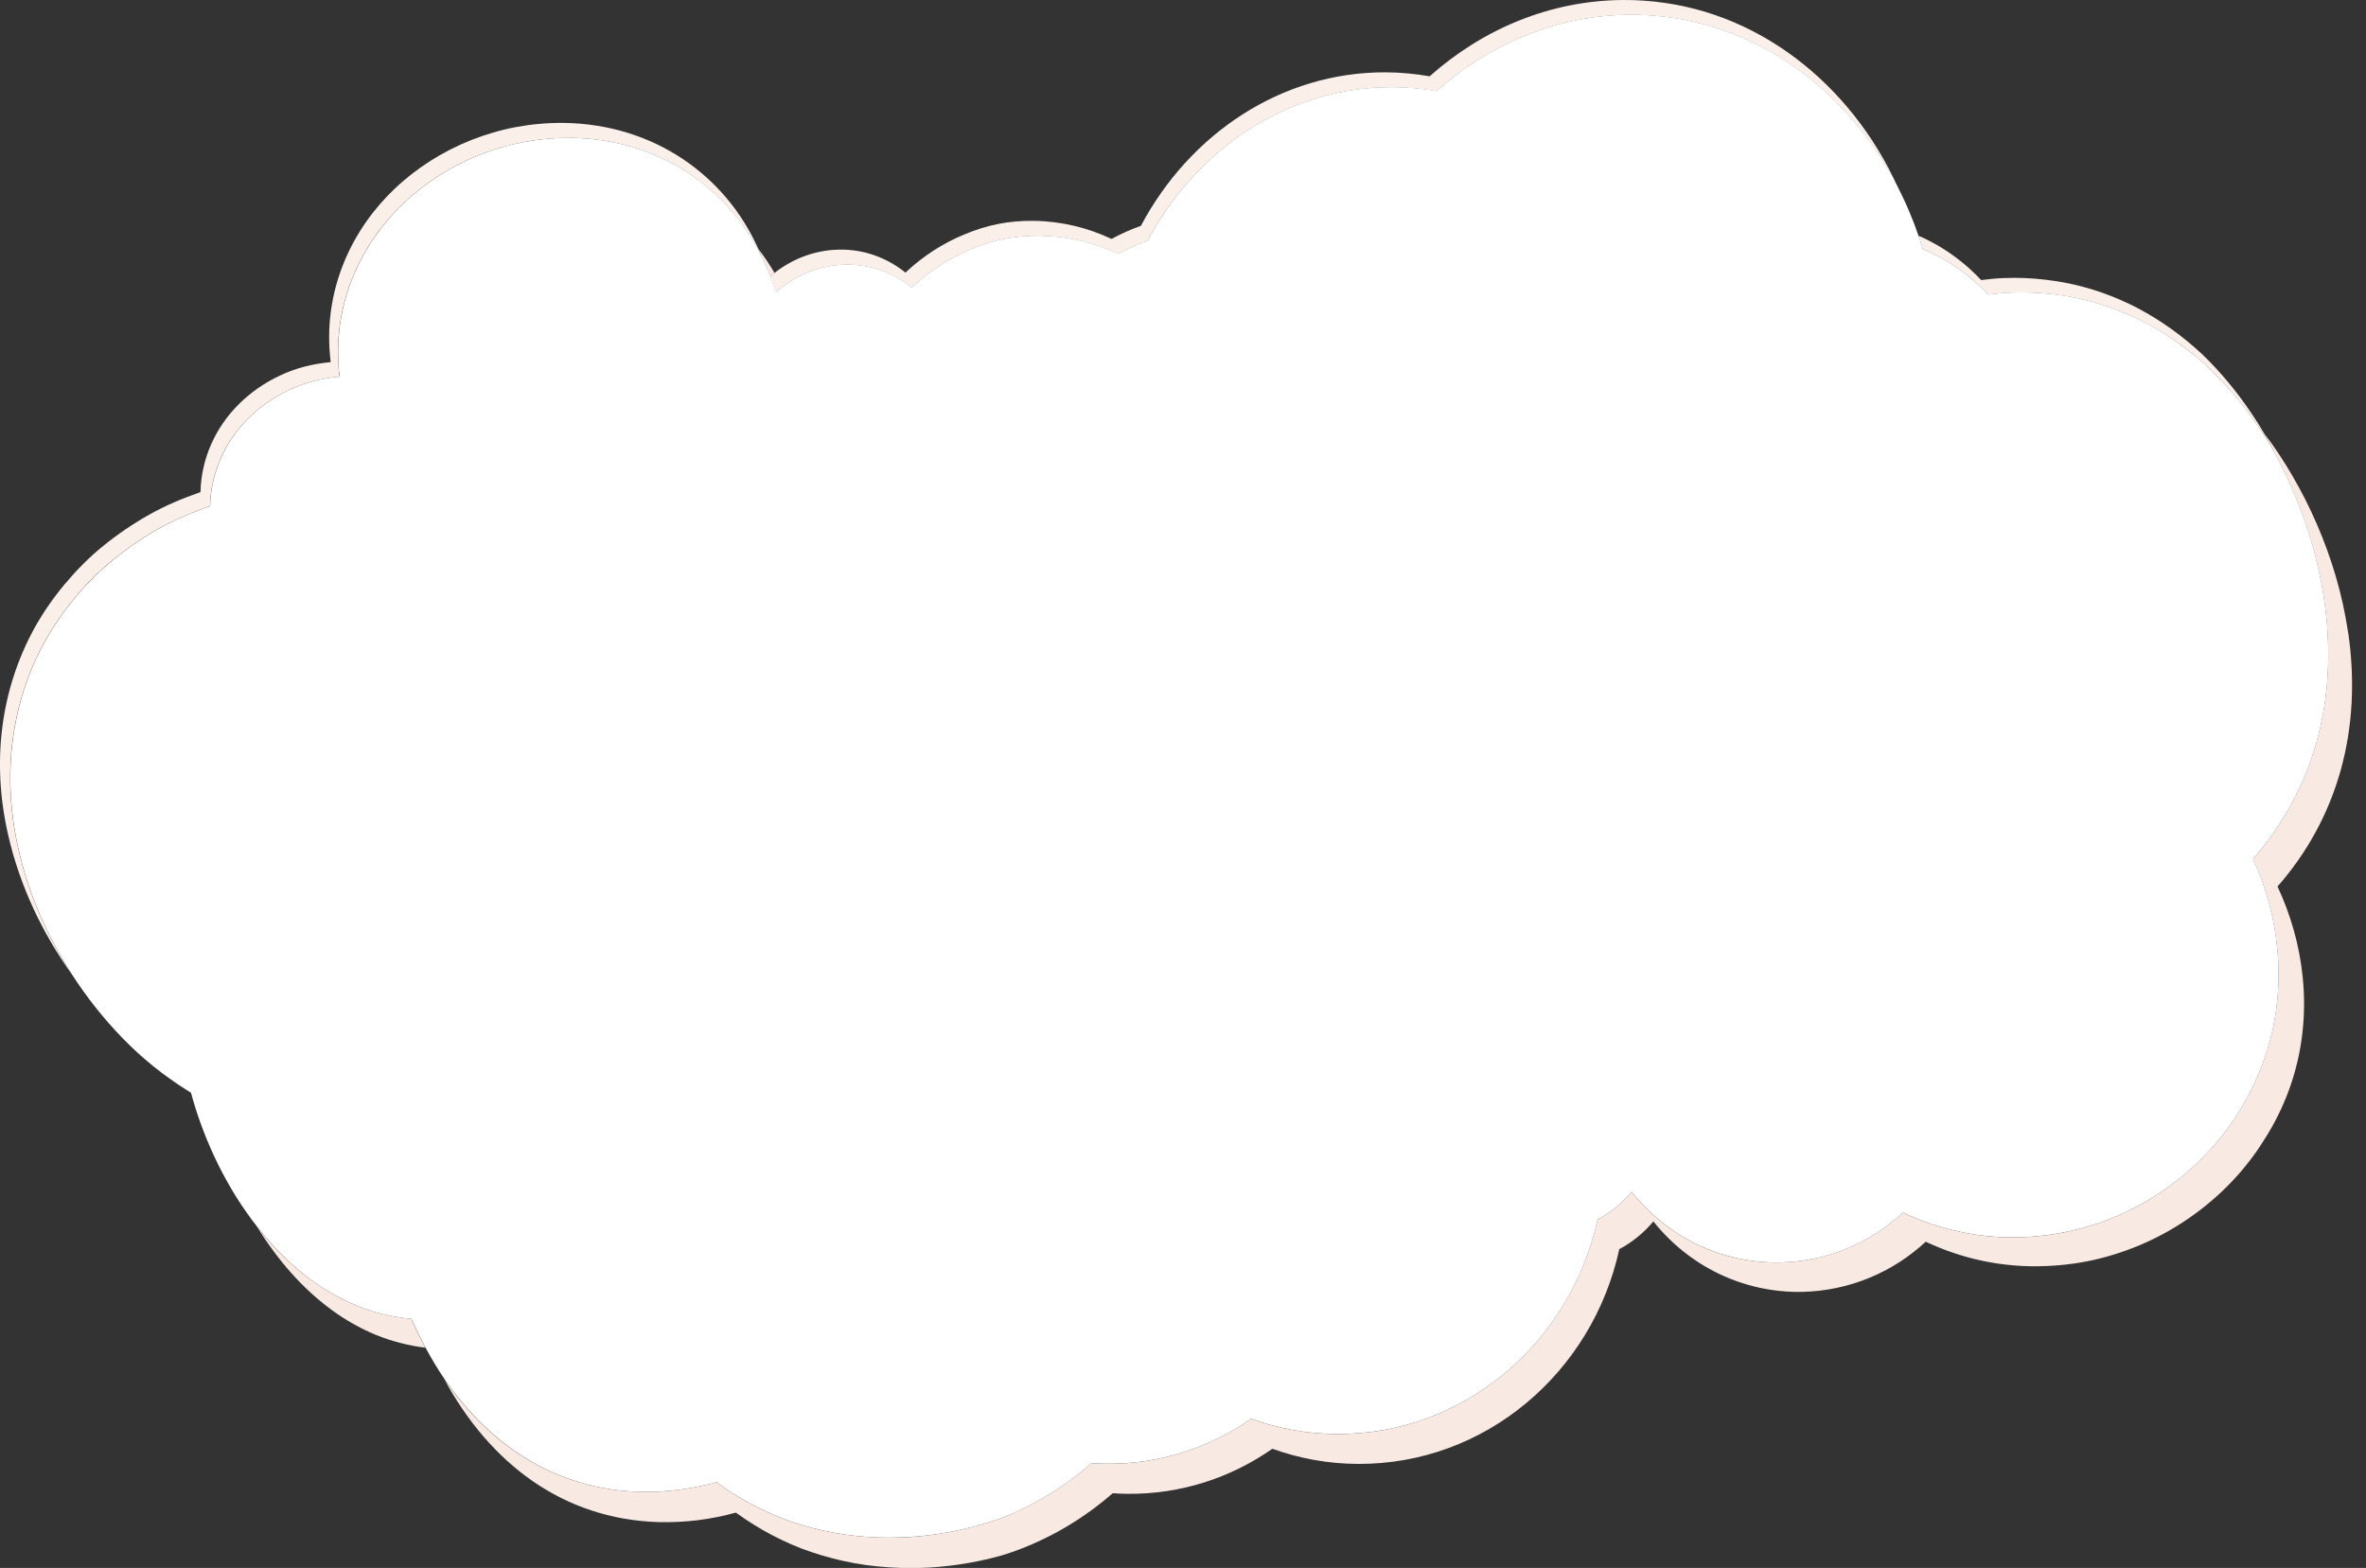 <?xml version="1.0" encoding="UTF-8"?><svg id="Layer_2" xmlns="http://www.w3.org/2000/svg" viewBox="0 0 474.66 314.59"><rect x="0" y="0" width="474.66" height="314.59" fill="#333333" stroke="none"/><defs><style>.cls-1{fill:#fff;}.cls-2{fill:#f9e9e3;}.cls-3{fill:#fbefea;}</style></defs><g id="clouds"><g><path class="cls-2" d="M51.57,246.14c2.09,3.39,4.39,6.49,6.82,9.23,2.51,2.81,5.2,5.28,8,7.35,2.75,2.03,5.86,3.82,8.99,5.1,1.59,.65,3.15,1.16,4.82,1.6,1.69,.45,3.4,.78,5.14,.98-1-1.86-1.95-3.78-2.81-5.78-3.14-.31-6-.89-8.84-1.86-1.42-.48-2.81-1.05-4.19-1.71-1.37-.65-2.64-1.33-3.94-2.13-2.57-1.57-5.06-3.47-7.43-5.63-2.3-2.11-4.5-4.5-6.57-7.15Z"/><path class="cls-2" d="M471.07,126.92c-1.13-7.76-3.37-15.07-6.27-21.76-1.45-3.35-3.07-6.54-4.82-9.55-.87-1.51-1.78-2.97-2.71-4.38-.93-1.41-1.86-2.77-2.97-4.12,.75,1.27,1.46,2.56,2.08,3.87,4.77,8.87,8.54,19.21,10.04,30.5,1.27,9.6,.72,18.94-1.75,27.63-.62,2.17-1.35,4.3-2.2,6.38-.85,2.05-1.81,4.04-2.87,5.98-2.13,3.87-4.67,7.51-7.6,10.86,2.57,5.64,4.3,11.82,4.89,18.38,.67,7.49-.22,14.76-2.56,21.52-1.19,3.39-2.63,6.58-4.41,9.61-1.77,3.03-3.86,5.88-6.22,8.51-2.34,2.62-5.05,5.07-7.84,7.18-2.8,2.11-5.83,3.95-9.06,5.5-6.5,3.13-13.53,4.91-21.02,5.2-4.35,.19-8.52-.21-12.53-1.06-4.01-.85-7.86-2.16-11.48-3.87-6.56,6.07-15.27,9.86-24.79,10.01-5.97,.08-11.65-1.25-16.7-3.71-5.03-2.48-9.45-6.07-12.95-10.47-1.9,2.28-4.22,4.18-6.84,5.57-5.38,24.7-26.85,43.2-52.35,43.03-6.03-.02-11.78-1.13-17.16-3.06-8.32,5.82-18.37,9.16-29.13,9.02-.96-.01-1.91-.06-2.86-.12-2.77,2.42-5.74,4.59-8.87,6.48-1.57,.95-3.18,1.82-4.83,2.63-.83,.4-1.66,.78-2.51,1.15l-1.27,.53-1.39,.5c-3.74,1.28-7.64,2.25-11.66,2.88-3.97,.62-7.91,.87-12.01,.75-3.26-.09-6.22-.42-9.2-.96-2.94-.54-5.91-1.29-8.58-2.24-2.7-.95-5.31-2.09-7.82-3.42-1.25-.66-2.5-1.37-3.67-2.12-1.16-.75-2.3-1.53-3.41-2.36-2.5,.69-5.05,1.21-7.66,1.53-2.57,.33-5.09,.48-7.7,.41-16.77-.46-30.02-9.16-39.3-22.65,9.14,16.88,23.78,28.14,43.04,28.72,2.55,.06,5.22-.06,7.82-.38,2.6-.32,5.15-.84,7.65-1.53,2.3,1.66,4.71,3.17,7.22,4.49,2.53,1.32,5.07,2.47,7.92,3.42,2.8,.95,5.69,1.7,8.66,2.24,1.46,.27,3.02,.49,4.6,.64,1.58,.16,3.17,.26,4.78,.31,2.04,.06,4.07,.02,6.07-.1,2.06-.14,4.12-.37,6.13-.68,2.02-.31,4.01-.71,5.96-1.2,.96-.24,1.98-.5,2.86-.79,.88-.29,1.75-.59,2.62-.92,6.9-2.61,13.25-6.46,18.79-11.3,.95,.07,1.9,.11,2.86,.12,10.78,.13,20.84-3.21,29.17-9.04,5.38,1.94,11.16,3.02,17.19,3.04,25.55,.13,47.03-18.36,52.41-43.09,2.62-1.39,4.94-3.29,6.84-5.57,7.01,8.82,17.77,14.32,29.74,14.15,4.8-.1,9.37-1.09,13.56-2.81,2.1-.86,4.1-1.91,5.99-3.12,1.9-1.22,3.69-2.61,5.35-4.14,7.27,3.42,15.41,5.26,24.15,4.88,3.77-.16,7.38-.65,10.94-1.56,3.58-.91,7-2.16,10.24-3.71,6.39-3.05,12.37-7.51,17.08-12.77,2.39-2.64,4.41-5.46,6.26-8.53,1.85-3.08,3.37-6.32,4.53-9.7,2.31-6.75,3.17-14.03,2.44-21.51-.64-6.56-2.44-12.74-5.07-18.37,2.94-3.36,5.48-6.96,7.62-10.88,2.16-3.96,3.85-8.13,5.06-12.47,2.42-8.68,2.89-18.01,1.5-27.59Z"/><path class="cls-2" d="M154.53,55.45c.28-.24,.57-.46,.86-.68-.98-1.67-2.05-3.28-3.24-4.8,.25,.55,.48,1.11,.71,1.68,.61,1.24,1.18,2.5,1.67,3.8Z"/><path class="cls-3" d="M42.12,101.56c.08-3.34,.82-6.56,2.13-9.55,1.31-2.98,3.15-5.66,5.48-8,2.32-2.33,5.12-4.3,8.25-5.78,3.1-1.43,6.5-2.34,10.12-2.66-.12-1.01-.21-2.03-.26-3.07-.26-6.11,.84-11.98,3.13-17.39,2.29-5.4,5.65-10.22,9.99-14.34,2.15-2.04,4.61-3.95,7.12-5.55,2.53-1.61,5.24-3,8.12-4.14,1.44-.57,2.91-1.08,4.42-1.52,1.5-.43,2.98-.78,4.51-1.07,3.06-.57,6.22-.85,9.46-.83,17.54,.25,31.49,10.04,38.25,23.96-.23-.56-.46-1.12-.71-1.68-6.51-14.64-20.87-25.05-39.09-25.28-3.25-.03-6.42,.26-9.49,.83-.77,.14-1.52,.3-2.28,.48-.77,.18-1.54,.39-2.29,.61-1.51,.44-2.99,.95-4.43,1.52-2.88,1.14-5.6,2.53-8.14,4.14-2.6,1.65-5.01,3.52-7.18,5.58-8.64,8.18-13.74,19.58-13.15,31.77,.05,1.03,.14,2.06,.26,3.07-3.65,.34-7.03,1.19-10.2,2.7-3.15,1.48-5.95,3.45-8.28,5.79-2.33,2.33-4.2,5.03-5.52,8.04-1.31,2.99-2.05,6.21-2.12,9.55-3.62,1.26-7.05,2.69-10.32,4.54-3.28,1.85-6.34,3.94-9.16,6.23-2.81,2.25-5.41,4.91-7.71,7.65-2.31,2.75-4.33,5.67-6.05,8.73C.09,138.39-1.71,152.87,1.62,167.46c2.4,10.57,7.08,20.02,12.75,27.99-4.76-7.4-8.66-15.93-10.75-25.36-1.62-7.31-2-14.57-1.09-21.58,.45-3.5,1.23-6.94,2.32-10.29,1.09-3.33,2.51-6.64,4.22-9.66,1.71-3.05,3.73-5.97,6.02-8.72,1.15-1.38,2.36-2.71,3.65-4,1.28-1.26,2.61-2.44,4.02-3.59,2.8-2.29,5.85-4.37,9.11-6.22,3.23-1.75,6.66-3.25,10.25-4.48Z"/><path class="cls-3" d="M385.75,49.98c4.94,2.03,9.42,5.18,13.13,9.13,1.51-.19,3.04-.34,4.58-.4,2.83-.12,5.65,.02,8.36,.33,2.68,.3,5.32,.81,7.91,1.52,2.58,.71,5.13,1.62,7.57,2.71,2.37,1.06,4.69,2.3,6.94,3.71,2.25,1.42,4.43,3,6.52,4.75,2.08,1.74,3.92,3.58,5.77,5.6,1.83,2.01,3.59,4.17,5.25,6.45,.83,1.14,1.64,2.32,2.42,3.52,.78,1.21,1.55,2.45,2.2,3.69-.62-1.3-1.33-2.6-2.08-3.87-2.89-4.92-6.2-9.38-9.8-13.27-.9-.97-1.82-1.91-2.76-2.81-.97-.91-2-1.8-3.03-2.64-2.06-1.69-4.2-3.22-6.41-4.59-2.23-1.38-4.43-2.55-6.86-3.61-2.42-1.06-4.9-1.94-7.44-2.62-2.54-.69-5.11-1.17-7.78-1.47-2.7-.32-5.44-.43-8.22-.32-1.54,.06-3.06,.21-4.57,.4-2.96-3.16-6.44-5.81-10.23-7.78-.77-.4-1.55-.78-2.35-1.12,.31,.89,.6,1.79,.87,2.7Z"/><path class="cls-3" d="M155.61,58.68c4.07-3.63,9.44-5.75,15.08-5.56,4.59,.15,8.86,1.85,12.22,4.59,3.53-3.32,7.62-5.94,11.95-7.73,2.14-.9,4.36-1.59,6.65-2.04,1.14-.22,2.3-.39,3.48-.49,1.18-.1,2.5-.15,3.77-.13,5.55,.09,10.81,1.38,15.58,3.63,1.88-1.03,3.85-1.91,5.88-2.63,9.83-18.51,28.25-30.88,49.12-30.81,3.01,.02,5.95,.29,8.82,.79,10.66-9.49,24.17-15.21,38.76-15.32,11.65-.07,22.43,3.38,31.7,9.52,9.19,6.08,16.97,14.89,22.25,25.34-.61-1.34-1.25-2.66-1.93-3.95-5.34-10.18-13.08-18.75-22.14-24.64C347.63,3.27,337.03-.06,325.57,0c-14.6,.11-28.1,5.82-38.76,15.31-2.86-.5-5.81-.78-8.82-.8-20.87-.08-39.28,12.3-49.11,30.8-2.03,.72-4,1.6-5.88,2.63-4.77-2.25-10.03-3.55-15.58-3.63-.64,0-1.29,0-1.91,.02-.59,.02-1.18,.06-1.77,.11-1.17,.1-2.33,.27-3.47,.49-2.28,.45-4.49,1.14-6.64,2.04-4.39,1.77-8.44,4.4-11.98,7.72-3.43-2.75-7.65-4.45-12.25-4.6-5.23-.17-10.1,1.6-14.04,4.68-.29,.22-.58,.44-.86,.68,.4,1.06,.76,2.13,1.08,3.23Z"/><path class="cls-1" d="M128.42,299.32c2.61,.07,5.13-.08,7.7-.41,2.6-.32,5.16-.84,7.66-1.53,1.11,.83,2.25,1.62,3.41,2.36,1.17,.75,2.43,1.45,3.67,2.12,2.51,1.32,5.12,2.47,7.82,3.42,2.68,.95,5.65,1.7,8.58,2.24,2.98,.54,5.94,.88,9.2,.96,4.1,.11,8.04-.14,12.01-.75,4.02-.63,7.92-1.6,11.66-2.88l1.39-.5,1.27-.53c.84-.36,1.68-.75,2.51-1.15,1.65-.8,3.26-1.68,4.83-2.63,3.14-1.89,6.1-4.06,8.87-6.48,.95,.07,1.9,.11,2.86,.12,10.76,.14,20.81-3.2,29.13-9.02,5.38,1.93,11.13,3.04,17.16,3.06,25.5,.17,46.97-18.33,52.35-43.03,2.62-1.39,4.93-3.29,6.84-5.57,3.5,4.4,7.92,7.99,12.95,10.47,5.05,2.46,10.73,3.79,16.7,3.71,9.53-.14,18.23-3.94,24.79-10.01,3.62,1.71,7.47,3.02,11.48,3.87,4.01,.85,8.18,1.25,12.53,1.06,7.49-.3,14.52-2.07,21.02-5.2,3.22-1.55,6.25-3.39,9.06-5.5,2.8-2.1,5.5-4.56,7.84-7.18,2.36-2.63,4.45-5.48,6.22-8.51,1.78-3.03,3.22-6.22,4.41-9.61,2.34-6.75,3.23-14.03,2.56-21.52-.59-6.56-2.32-12.75-4.89-18.38,2.92-3.35,5.47-6.98,7.6-10.86,1.06-1.94,2.02-3.93,2.87-5.98,.85-2.07,1.58-4.21,2.2-6.38,2.47-8.68,3.02-18.03,1.75-27.63-1.5-11.29-5.26-21.63-10.04-30.5-.65-1.24-1.41-2.48-2.2-3.69-.78-1.21-1.59-2.38-2.42-3.52-1.66-2.29-3.41-4.44-5.25-6.45-1.86-2.02-3.69-3.86-5.77-5.6-2.1-1.74-4.28-3.33-6.52-4.75-2.25-1.42-4.56-2.66-6.94-3.71-2.44-1.08-4.99-2-7.57-2.71-2.58-.71-5.22-1.22-7.91-1.52-2.72-.31-5.54-.44-8.36-.33-1.55,.06-3.07,.21-4.58,.4-3.71-3.95-8.19-7.1-13.13-9.13-.27-.91-.56-1.81-.87-2.7-1.12-3.28-2.46-6.44-3.99-9.45-5.28-10.45-13.06-19.27-22.25-25.34-9.28-6.13-20.05-9.58-31.7-9.52-14.6,.12-28.11,5.83-38.76,15.32-2.87-.51-5.8-.77-8.82-.79-20.88-.07-39.29,12.3-49.12,30.81-2.03,.72-4,1.6-5.88,2.63-4.77-2.25-10.03-3.54-15.58-3.63-1.27-.02-2.59,.03-3.77,.13-1.17,.1-2.33,.27-3.48,.49-2.29,.45-4.51,1.14-6.65,2.04-4.33,1.79-8.43,4.41-11.95,7.73-3.36-2.74-7.64-4.44-12.22-4.59-5.65-.19-11.01,1.94-15.08,5.56-.32-1.09-.68-2.17-1.08-3.23-.49-1.3-1.06-2.56-1.67-3.8-6.76-13.92-20.71-23.71-38.25-23.96-3.24-.03-6.41,.26-9.46,.83-1.54,.29-3.01,.63-4.51,1.07-1.51,.44-2.98,.95-4.42,1.52-2.87,1.14-5.59,2.53-8.12,4.14-2.51,1.6-4.97,3.5-7.12,5.55-4.34,4.12-7.7,8.95-9.99,14.34-2.29,5.4-3.39,11.28-3.13,17.39,.04,1.03,.14,2.06,.26,3.07-3.62,.32-7.03,1.22-10.12,2.66-3.14,1.48-5.93,3.45-8.25,5.78-2.33,2.34-4.17,5.02-5.48,8-1.31,2.99-2.05,6.21-2.13,9.55-3.6,1.23-7.03,2.73-10.25,4.48-3.26,1.85-6.31,3.93-9.11,6.22-1.4,1.15-2.74,2.33-4.02,3.59-1.28,1.29-2.5,2.62-3.65,4-2.29,2.75-4.31,5.67-6.02,8.72-1.71,3.02-3.13,6.32-4.22,9.66-1.09,3.35-1.87,6.79-2.32,10.29-.91,7.01-.53,14.27,1.09,21.58,2.09,9.42,5.98,17.95,10.75,25.36,3.05,4.72,6.39,8.91,10.1,12.75,2.01,2.08,4.1,3.98,6.24,5.71,1.07,.87,2.15,1.67,3.25,2.46,1.12,.81,2.25,1.57,3.39,2.28l.93,.6c1.4,5.16,3.28,10,5.49,14.46,1.13,2.27,2.33,4.43,3.63,6.5,1.32,2.09,2.71,4.08,4.17,5.93,2.08,2.65,4.28,5.04,6.57,7.15,2.36,2.16,4.86,4.07,7.43,5.63,1.29,.79,2.57,1.47,3.94,2.13,1.38,.66,2.77,1.23,4.19,1.71,2.84,.97,5.7,1.54,8.84,1.86,.86,2,1.81,3.91,2.81,5.78,1.17,2.2,2.44,4.29,3.78,6.27,9.29,13.49,22.53,22.19,39.3,22.65Z"/></g></g></svg>